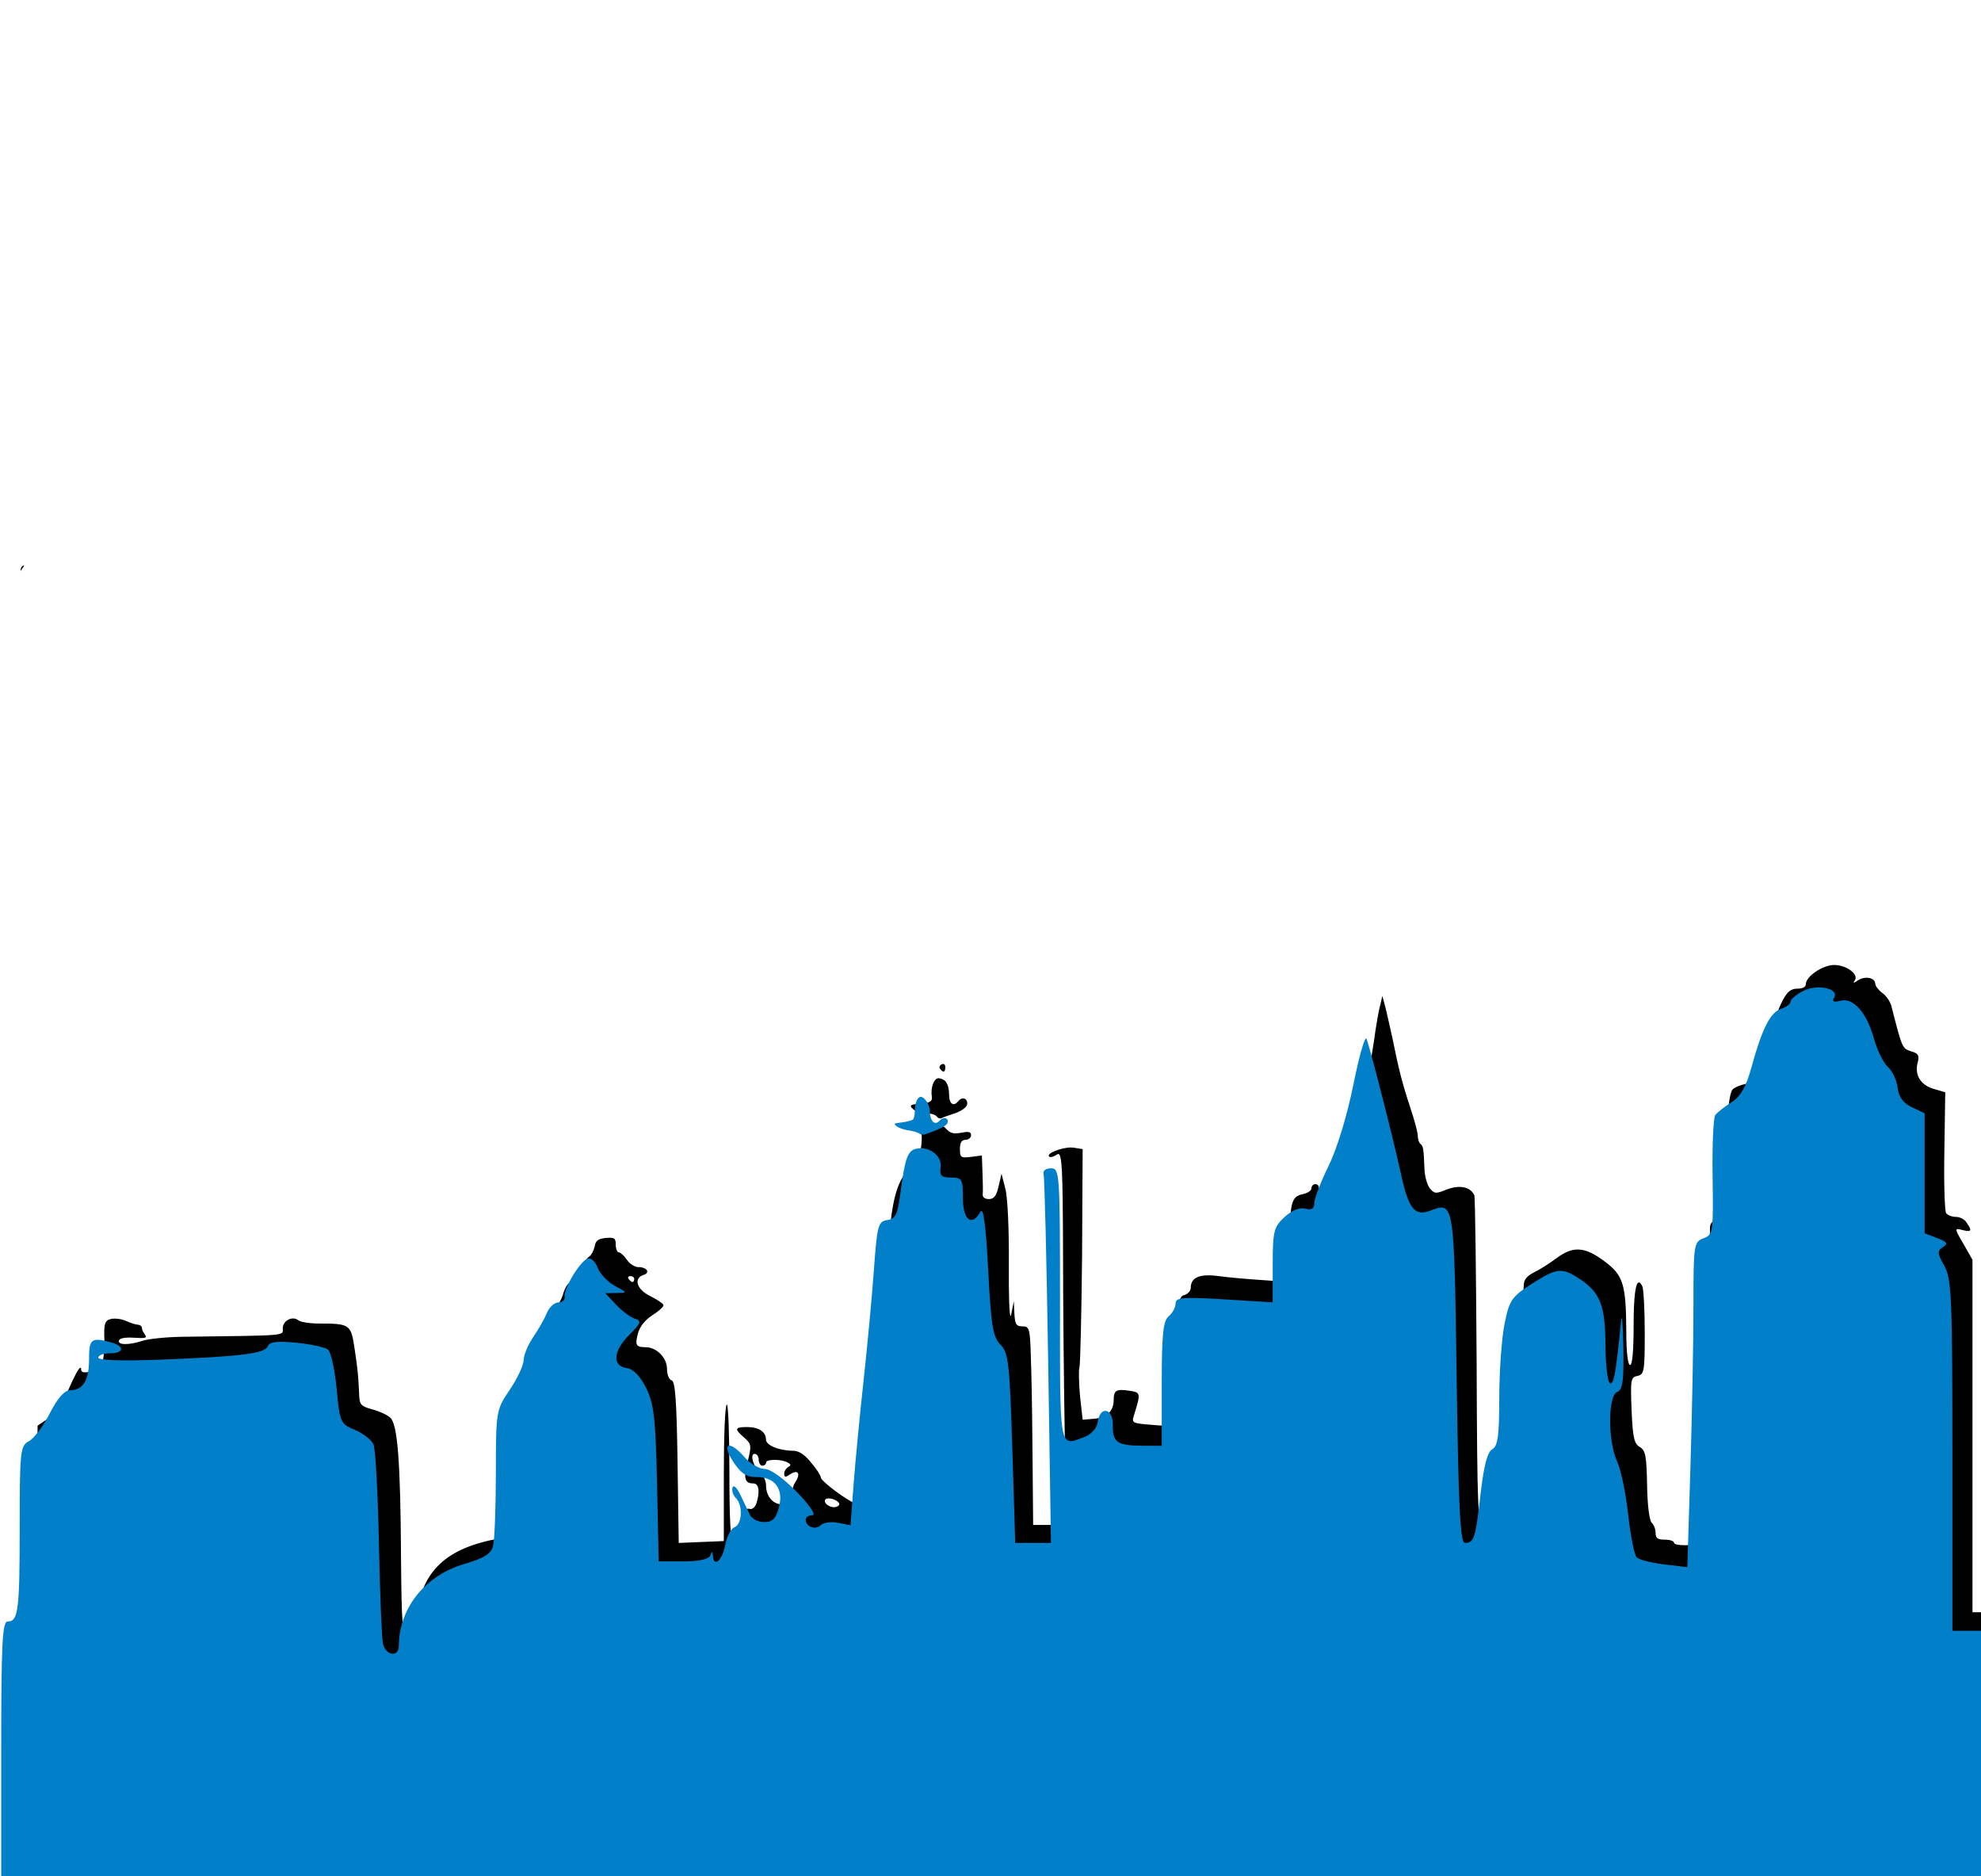<?xml version="1.0" encoding="UTF-8" standalone="no"?>
<svg
   version="1.1"
   viewBox="0 0 422.417 400"
   stroke="none"
   stroke-linecap="square"
   stroke-miterlimit="10"
   id="svg1"
   sodipodi:docname="pointing.svg"
   xml:space="preserve"
   width="422.417"
   height="400"
   inkscape:export-filename="pointing.svg"
   inkscape:export-xdpi="96"
   inkscape:export-ydpi="96"
   inkscape:version="1.3.2 (091e20e, 2023-11-25, custom)"
   xmlns:inkscape="http://www.inkscape.org/namespaces/inkscape"
   xmlns:sodipodi="http://sodipodi.sourceforge.net/DTD/sodipodi-0.dtd"
   xmlns="http://www.w3.org/2000/svg"
   xmlns:svg="http://www.w3.org/2000/svg"><defs
     id="defs1" /><sodipodi:namedview
     id="namedview1"
     pagecolor="#ffffff"
     bordercolor="#000000"
     borderopacity="0.25"
     inkscape:showpageshadow="2"
     inkscape:pageopacity="0.0"
     inkscape:pagecheckerboard="0"
     inkscape:deskcolor="#d1d1d1"
     inkscape:zoom="1.9104345"
     inkscape:cx="376.87761"
     inkscape:cy="268.26358"
     inkscape:window-width="2880"
     inkscape:window-height="1514"
     inkscape:window-x="2869"
     inkscape:window-y="-11"
     inkscape:window-maximized="1"
     inkscape:current-layer="svg1" /><g
     clip-path="url(#p.0)"
     id="g1"
     transform="matrix(1.92,0,0,1.92,3.604,203.334)"><path
       d="m 102.863,12.234 c -0.044,0 -0.093,0.012 -0.146,0.035 -0.227,0.105 -0.325,0.342 -0.195,0.5 0.156,0.208 0.289,0.309 0.386,0.309 0.127,0 0.2,-0.167 0.2,-0.493 0,-0.223 -0.096,-0.351 -0.245,-0.351 z m -0.496,1.585 c -0.525,0 -0.914,1.04 -0.756,2.056 0.066,0.526 -0.195,0.684 -1.268,0.763 -1.106,0.105 -1.269,0.184 -0.847,0.579 0.261,0.263 0.879,0.474 1.399,0.474 0.52,0 1.073,0.158 1.236,0.342 0.103,0.169 0.271,0.252 0.417,0.252 0.036,0 0.071,-0.005 0.103,-0.015 0.13,-0.079 0.845,-0.342 1.594,-0.579 0.78,-0.29 1.302,-0.711 1.302,-1.053 0,-0.373 -0.204,-0.58 -0.458,-0.58 -0.176,0 -0.377,0.101 -0.551,0.317 -0.178,0.224 -0.353,0.329 -0.504,0.329 -0.293,0 -0.504,-0.39 -0.504,-1.066 -0.034,-1.158 -0.325,-1.684 -1.106,-1.816 -0.019,-0.002 -0.038,-0.004 -0.057,-0.004 z M 68.138,35.794 c 0.227,0 0.423,0.132 0.423,0.316 0,0.184 -0.098,0.342 -0.195,0.342 -0.098,0 -0.293,-0.158 -0.423,-0.342 -0.13,-0.184 -0.066,-0.316 0.195,-0.316 z m 183.189,17.707 c -0.064,0 -0.114,0.263 -0.114,0.713 0,0.441 0.048,0.703 0.109,0.703 0.028,0 0.057,-0.048 0.086,-0.151 0.098,-0.316 0.098,-0.816 0,-1.131 -0.028,-0.092 -0.057,-0.134 -0.082,-0.134 z m 4.934,-7.816 c -10e-4,0 -0.003,0 -0.006,0.002 -0.13,0.079 -0.325,2.448 -0.455,5.237 -0.163,2.788 -0.325,5.289 -0.423,5.526 -0.098,0.237 -0.098,0.579 0.032,0.737 0.134,0.176 0.251,0.272 0.35,0.272 0.407,0 0.548,-1.605 0.627,-5.956 0.032,-3.226 -0.031,-5.818 -0.125,-5.818 z m -4.929,10.365 c -0.052,0 -0.086,0.404 -0.086,1.111 0,0.707 0.034,1.112 0.086,1.112 0.023,0 0.048,-0.071 0.077,-0.217 0.098,-0.474 0.098,-1.29 0,-1.79 -0.029,-0.146 -0.054,-0.216 -0.077,-0.216 z m -0.023,3.234 c -0.077,0 -0.127,0.186 -0.127,0.508 0,0.322 0.05,0.508 0.127,0.508 0.031,0 0.064,-0.028 0.101,-0.087 0.098,-0.237 0.098,-0.605 0,-0.842 -0.036,-0.059 -0.07,-0.087 -0.101,-0.087 z M 81.93,55.529 c 0.261,0 0.455,0.29 0.455,0.658 0,0.343 0.195,0.658 0.391,0.658 0.227,0 0.423,-0.157 0.423,-0.342 0,-0.204 0.434,-0.309 0.958,-0.309 0.49,0 1.057,0.092 1.418,0.283 0.391,0.184 0.423,0.342 0.098,0.5 -0.229,0.132 -0.456,0.447 -0.456,0.737 0,0.229 0.039,0.341 0.152,0.341 0.096,0 0.243,-0.079 0.466,-0.236 0.281,-0.186 0.506,-0.27 0.666,-0.27 0.359,0 0.389,0.422 -0.015,1.06 -0.293,0.447 -0.424,0.974 -0.261,1.158 0.163,0.21 0.066,0.605 -0.195,0.868 -0.35,0.338 -0.743,0.49 -1.122,0.49 -0.892,0 -1.708,-0.841 -1.708,-2.095 0,-0.474 -0.259,-1.053 -0.584,-1.316 -0.781,-0.632 -1.269,-2.185 -0.684,-2.185 z m 8.227,4.945 c 0.475,0 1.173,0.325 1.173,0.634 0,0.184 -0.259,0.342 -0.586,0.342 -0.65,0 -1.268,-0.605 -0.911,-0.895 0.079,-0.057 0.192,-0.081 0.324,-0.081 z m 161.175,1.045 c -0.054,0 -0.087,0.327 -0.087,0.905 0,0.578 0.034,0.917 0.086,0.917 0.023,0 0.048,-0.058 0.077,-0.18 0.098,-0.395 0.098,-1.079 0,-1.474 -0.029,-0.114 -0.054,-0.169 -0.076,-0.169 z m 5.165,-24.974 c 0.822,0 0.975,0.157 1.058,0.828 0.293,2.053 0.098,3.026 -0.845,4.105 -0.716,0.842 -0.716,0.974 -0.163,1.474 0.554,0.5 0.618,2.578 0.651,15.867 0.026,11.468 -0.128,16.078 -0.6,16.078 -0.092,0 -0.195,-0.172 -0.31,-0.5 -0.131,-0.342 -0.195,-1.763 -0.131,-3.183 0.034,-1.422 -0.13,-2.606 -0.357,-2.711 -0.227,-0.079 -0.195,-0.237 0.098,-0.342 0.716,-0.264 0.65,-1.448 -0.098,-1.448 -0.488,0 -0.552,0.579 -0.488,3.447 0.066,1.895 -0.032,3.71 -0.195,4.026 -0.006,0.015 -0.013,0.022 -0.019,0.022 -0.127,0 -0.274,-2.82 -0.274,-6.496 -0.031,-3.788 0.093,-6.819 0.22,-6.819 0.003,0 0.006,0.001 0.009,0.005 0.162,0.105 0.325,1.289 0.357,2.604 0.067,2.029 0.119,2.786 0.283,2.786 0.074,0 0.171,-0.156 0.303,-0.417 0.491,-0.869 0.519,-2.652 0.083,-2.652 -0.026,0 -0.054,0.007 -0.083,0.02 -0.067,0.045 -0.134,0.065 -0.192,0.065 -0.114,0 -0.198,-0.075 -0.198,-0.197 0,-0.184 0.195,-0.342 0.391,-0.342 0.586,0 0.52,-1.447 -0.098,-1.974 -0.245,-0.215 -0.337,-0.315 -0.274,-0.315 0.036,0 0.128,0.035 0.274,0.105 0.066,0.031 0.124,0.047 0.176,0.047 0.254,0 0.344,-0.391 0.344,-1.311 0,-1.131 -0.163,-1.5 -0.618,-1.5 -0.52,0 -0.586,0.237 -0.391,1.106 0.163,0.658 0.098,1.21 -0.162,1.342 -0.006,0.002 -0.01,0.004 -0.015,0.004 -0.252,0 -0.41,-3.403 -0.442,-10.582 -0.032,-5.921 -0.098,-11.289 -0.13,-11.921 -0.066,-1.053 0,-1.132 1.334,-1.21 0.191,-0.008 0.357,-0.013 0.503,-0.013 z M 201.834,1.244 c -1.269,0 -3.155,1.263 -3.155,2.13 0,0.316 -0.359,0.5 -0.943,0.5 -0.684,0 -1.106,0.316 -1.594,1.237 -0.618,1.211 -0.813,1.843 -1.529,4.684 -0.845,3.421 -1.399,4.394 -2.635,4.658 -0.618,0.131 -1.302,0.421 -1.463,0.658 -0.554,0.737 -0.847,6.315 -0.488,10.104 l 0.325,3.736 -1.106,0.316 c -0.748,0.211 -1.17,0.579 -1.204,1.027 -0.032,0.394 -0.162,8.499 -0.291,17.999 l -0.261,17.262 -1.724,0.105 c -0.173,0.009 -0.337,0.014 -0.491,0.014 -0.742,0 -1.233,-0.103 -1.233,-0.277 0,-0.184 -0.455,-0.342 -1.009,-0.342 -0.813,0 -1.041,-0.158 -1.041,-0.763 0,-0.395 -0.195,-0.895 -0.423,-1.106 -0.261,-0.21 -0.488,-1.947 -0.52,-4.157 -0.066,-3.289 -0.163,-3.868 -0.813,-4.263 -0.618,-0.368 -0.781,-1 -0.911,-4.078 -0.13,-3.421 -0.098,-3.658 0.65,-3.815 0.749,-0.158 0.813,-0.474 0.813,-4.789 0,-2.527 -0.13,-4.842 -0.259,-5.132 -0.146,-0.308 -0.275,-0.46 -0.391,-0.46 -0.376,0 -0.586,1.626 -0.586,4.749 0,2.711 -0.13,4.421 -0.391,4.421 -0.259,0 -0.423,-1.474 -0.423,-3.71 -0.032,-5.263 -0.325,-6.263 -2.44,-7.816 -1.16,-0.869 -2.073,-1.297 -2.951,-1.297 -0.771,0 -1.516,0.33 -2.383,0.981 -0.748,0.553 -1.854,1.264 -2.472,1.553 -0.781,0.395 -1.138,0.816 -1.138,1.421 0,0.474 -0.163,1.316 -0.424,1.843 -0.227,0.552 -0.455,3.999 -0.487,7.709 -0.092,5.746 -0.154,6.615 -0.67,6.615 -0.035,0 -0.071,-0.004 -0.111,-0.011 -0.064,-0.007 -0.124,-0.012 -0.181,-0.012 -0.717,0 -0.851,0.722 -1.153,4.722 -0.391,4.842 -0.618,5.763 -1.431,5.763 -0.65,0 -0.716,-1.237 -0.781,-18.131 -0.064,-9.972 -0.162,-18.288 -0.259,-18.499 -0.296,-0.598 -0.892,-0.907 -1.657,-0.907 -0.414,0 -0.877,0.091 -1.369,0.276 -0.595,0.241 -0.934,0.365 -1.183,0.365 -0.268,0 -0.433,-0.145 -0.703,-0.444 -0.293,-0.343 -0.586,-1.29 -0.619,-2.132 -0.096,-2.369 -0.13,-2.578 -0.455,-2.843 -0.163,-0.131 -0.293,-0.552 -0.293,-0.921 0,-0.368 -0.391,-1.79 -0.845,-3.157 -0.813,-2.448 -1.236,-4 -1.985,-7.737 -0.227,-1.079 -0.584,-2.553 -0.748,-3.289 l -0.357,-1.316 -0.229,1 c -0.162,0.527 -0.487,2.395 -0.716,4.105 -0.259,1.711 -0.65,3.789 -0.845,4.605 -0.227,0.816 -0.684,2.527 -1.009,3.789 -0.618,2.29 -1.92,4.921 -2.635,5.263 -0.227,0.105 -0.391,0.789 -0.391,1.5 0,0.921 -0.162,1.29 -0.618,1.29 -0.325,0 -0.618,-0.158 -0.618,-0.316 0,-0.185 -0.162,-0.342 -0.391,-0.342 -0.227,0 -0.423,0.21 -0.423,0.473 0,0.237 -0.423,0.527 -0.943,0.632 -1.302,0.263 -1.463,0.947 -1.463,5.736 l -0.034,4.026 -2.927,-0.21 c -1.627,-0.106 -3.839,-0.29 -4.912,-0.448 -0.428,-0.058 -0.81,-0.087 -1.149,-0.087 -1.334,0 -1.975,0.459 -1.975,1.403 0,0.316 -0.325,0.685 -0.716,0.79 -0.65,0.158 -0.716,0.737 -0.586,7.131 0.066,3.842 -0.032,7.079 -0.195,7.237 -0.117,0.078 -0.59,0.129 -1.232,0.129 -0.433,0 -0.943,-0.022 -1.468,-0.075 -2.31,-0.185 -2.376,-0.211 -2.115,-1.053 0.781,-2.499 0.748,-2.553 -0.455,-2.736 -0.382,-0.061 -0.685,-0.096 -0.924,-0.096 -0.703,0 -0.866,0.297 -0.866,1.121 0,1.237 -0.781,1.974 -2.212,2.079 l -1.236,0.106 -0.293,-2.632 c -0.13,-1.448 -0.162,-2.894 -0.064,-3.184 0.098,-0.316 0.227,-5.894 0.293,-12.394 l 0.064,-11.842 -1.009,-0.158 c -0.089,-0.013 -0.188,-0.02 -0.293,-0.02 -1.077,0 -2.822,0.685 -2.406,1.021 0.034,0.027 0.086,0.04 0.15,0.04 0.181,0 0.456,-0.103 0.695,-0.277 0.055,-0.037 0.105,-0.059 0.152,-0.059 0.42,0 0.503,1.796 0.532,10.637 0,6.026 0.098,15.367 0.195,20.762 l 0.162,9.788 h -3.676 l -0.064,-7.342 c -0.066,-7.368 -0.098,-8.42 -0.229,-12.499 -0.098,-1.974 -0.194,-2.211 -0.909,-2.211 -0.684,0 -0.813,-0.237 -0.879,-1.395 l -0.066,-1.395 -0.293,1.474 c -0.022,0.116 -0.044,0.172 -0.064,0.172 -0.131,0 -0.223,-2.191 -0.195,-5.593 0.032,-3.947 -0.13,-7.605 -0.391,-8.551 l -0.423,-1.658 -0.325,1.394 c -0.229,1.053 -0.52,1.422 -1.074,1.422 -0.488,0 -0.748,-0.237 -0.684,-0.579 0.034,-0.316 0,-1.422 -0.032,-2.422 l -0.066,-1.842 -1.202,0.158 c -0.277,0.032 -0.493,0.053 -0.66,0.053 -0.52,0 -0.576,-0.205 -0.576,-0.922 0,-0.71 0.194,-1.026 0.618,-1.026 0.325,0 0.618,-0.237 0.618,-0.5 0,-0.261 -0.114,-0.373 -0.426,-0.373 -0.16,0 -0.373,0.029 -0.649,0.083 -0.236,0.046 -0.44,0.07 -0.621,0.07 -0.436,0 -0.729,-0.139 -1.006,-0.437 -0.245,-0.275 -0.424,-0.399 -0.619,-0.399 -0.143,0 -0.294,0.066 -0.487,0.187 -0.216,0.14 -0.549,0.223 -0.861,0.223 -0.157,0 -0.309,-0.021 -0.439,-0.065 -0.189,-0.059 -0.328,-0.092 -0.421,-0.092 -0.194,0 -0.189,0.14 -0.035,0.461 0.163,0.316 0.098,1.5 -0.162,2.604 -0.261,1.106 -0.488,2.448 -0.554,3.001 -0.066,0.526 -0.13,1.158 -0.162,1.395 -0.034,0.236 -0.359,0.421 -0.684,0.421 -0.749,0 -0.749,-0.448 0.032,-2.159 0.434,-1.005 0.605,-1.449 0.506,-1.449 -0.066,0 -0.243,0.187 -0.538,0.528 -1.431,1.685 -1.952,4.421 -2.245,12.447 -0.195,4.816 -0.554,9.052 -0.977,10.842 -0.357,1.631 -0.748,5.315 -0.877,8.209 -0.098,2.869 -0.293,5.342 -0.391,5.5 -0.071,0.072 -0.232,0.112 -0.426,0.112 -0.16,0 -0.343,-0.027 -0.517,-0.086 -1.009,-0.316 -4.132,-2.606 -4.132,-3.052 0,-0.184 -0.455,-0.921 -1.073,-1.632 -0.716,-0.895 -1.367,-1.316 -1.985,-1.316 -1.561,0 -3.026,-0.605 -3.026,-1.237 0,-0.868 -0.813,-1.395 -2.113,-1.395 -1.367,0 -1.431,0.211 -0.293,1.185 0.78,0.684 0.813,0.868 0.391,2.578 -0.52,1.921 -0.359,2.499 0.618,2.499 0.618,0 0.748,0.922 0.325,2.237 -0.137,0.377 -0.389,0.604 -0.64,0.604 -0.047,0 -0.095,-0.007 -0.141,-0.025 -0.039,-0.011 -0.079,-0.015 -0.115,-0.015 -0.322,0 -0.523,0.42 -0.698,1.41 -0.325,2.001 -0.488,2.369 -0.975,2.369 -0.293,0 -0.423,-2.657 -0.423,-7.788 0,-4.209 -0.125,-7.556 -0.284,-7.556 -0.003,0 -0.006,0.001 -0.009,0.004 -0.195,0.132 -0.326,3.605 -0.326,7.711 v 7.447 l -2.504,0.105 -2.505,0.105 -0.13,-8.946 c -0.098,-6.816 -0.259,-8.999 -0.65,-9.104 -0.293,-0.079 -0.52,-0.632 -0.52,-1.264 0,-1.237 -1.14,-2.42 -2.376,-2.42 -1.073,0 -1.204,-0.237 -0.845,-1.553 0.195,-0.737 0.813,-1.5 1.594,-2 0.682,-0.421 1.236,-0.921 1.236,-1.105 0,-0.158 -0.651,-0.606 -1.431,-1.001 -1.529,-0.71 -1.952,-2 -0.781,-2.367 0.781,-0.263 0.359,-0.869 -0.586,-0.869 -0.391,0 -0.975,-0.368 -1.268,-0.816 -0.293,-0.447 -0.716,-0.816 -0.879,-0.816 -0.195,0 -0.357,-0.394 -0.357,-0.842 0,-0.606 -0.089,-0.785 -0.665,-0.785 -0.124,0 -0.27,0.008 -0.442,0.022 -0.845,0.079 -1.138,0.316 -1.236,0.947 -0.098,0.448 -0.359,0.948 -0.618,1.132 -0.261,0.184 -0.716,0.763 -1.009,1.29 -0.423,0.789 -0.423,1.026 0,1.263 0.238,0.144 0.318,0.21 0.227,0.21 -0.058,0 -0.187,-0.027 -0.391,-0.078 -0.12,-0.032 -0.233,-0.047 -0.343,-0.047 -0.637,0 -1.108,0.529 -1.414,1.652 -0.163,0.553 -0.65,1.29 -1.041,1.632 -1.009,0.921 -1.594,2.29 -1.594,3.762 0,0.79 -0.259,1.448 -0.684,1.711 -0.357,0.263 -1.041,1.132 -1.529,1.948 -0.78,1.342 -0.845,2.184 -0.975,9.604 l -0.13,8.158 -1.074,0.184 c -5.823,1.027 -8.555,3.526 -9.205,8.473 -0.24,1.675 -0.398,2.141 -0.854,2.141 -0.039,0 -0.079,-0.004 -0.122,-0.009 -0.618,-0.105 -0.682,-0.948 -0.748,-8.341 C 42.602,56.293 42.277,52.241 41.463,51.504 41.106,51.188 40.195,50.767 39.446,50.583 38.21,50.24 38.049,50.056 38.015,49.003 37.917,46.794 37.853,46.162 37.495,43.793 c -0.391,-2.632 -0.52,-2.736 -3.935,-2.736 -1.009,0 -2.017,-0.158 -2.278,-0.342 -0.181,-0.153 -0.396,-0.222 -0.614,-0.222 -0.566,0 -1.143,0.462 -1.143,1.089 0,0.869 0.781,0.79 -11.191,0.948 -1.788,0.026 -3.773,0.237 -4.391,0.447 -0.735,0.241 -1.417,0.36 -1.902,0.36 -0.525,0 -0.818,-0.139 -0.7,-0.411 0.079,-0.191 0.491,-0.312 1.157,-0.312 0.163,0 0.341,0.007 0.533,0.022 0.313,0.021 0.561,0.032 0.755,0.032 0.549,0 0.641,-0.094 0.449,-0.348 -0.195,-0.263 -0.357,-0.605 -0.357,-0.789 0,-0.184 -0.195,-0.316 -0.424,-0.342 -0.227,0 -0.812,-0.185 -1.334,-0.421 -0.367,-0.169 -0.851,-0.257 -1.252,-0.257 -0.165,0 -0.316,0.015 -0.439,0.046 -0.651,0.158 -0.781,0.5 -0.716,2.237 0.032,1.106 -0.098,2.343 -0.261,2.736 -0.206,0.501 -1.269,0.949 -1.879,0.949 -0.255,0 -0.43,-0.078 -0.43,-0.264 0,-0.166 -0.029,-0.248 -0.085,-0.248 -0.182,0 -0.656,0.882 -1.38,2.536 -0.618,1.474 -1.366,2.527 -2.179,3.08 L 2.298,52.399 2.2,61.74 C 2.103,71.37 2.005,71.976 0.412,71.976 c -0.488,0 -0.586,2.158 -0.586,14.63 V 101.237 H 415.813 l -0.098,-23.918 -0.098,-23.947 -0.943,-1.395 c -0.488,-0.789 -1.106,-2.341 -1.399,-3.499 l -0.488,-2.079 -2.992,-0.237 c -0.705,-0.053 -1.299,-0.085 -1.799,-0.085 -2.246,0 -2.625,0.658 -2.918,3.111 -0.227,1.658 -0.618,2.632 -1.692,4.078 l -1.431,1.869 v 4.999 5 l -1.399,-0.211 c -0.78,-0.131 -2.049,-0.447 -2.829,-0.71 L 396.296,63.74 V 61.345 c 0,-1.474 -0.229,-2.632 -0.554,-3.027 -0.293,-0.368 -0.682,-1.079 -0.813,-1.579 -0.162,-0.474 -0.455,-0.895 -0.682,-0.895 -0.229,0 -0.391,-0.368 -0.391,-0.789 0,-0.776 -1.468,-1.987 -2.239,-1.987 -0.12,0 -0.222,0.028 -0.299,0.092 -0.195,0.158 -0.456,3.762 -0.586,7.972 -0.13,4.237 -0.391,8 -0.552,8.369 -0.219,0.485 -0.528,0.619 -2.073,0.619 -0.3,0 -0.649,-0.006 -1.051,-0.014 -3.188,-0.026 -3.773,-0.21 -3.773,-1.105 0,-0.692 -1.36,-0.957 -5.576,-0.957 -0.917,0 -1.971,0.013 -3.174,0.037 l -5.269,0.105 -0.229,1.974 -0.195,1.974 h -7.318 l -0.098,-12.605 c -0.066,-10.868 0,-12.605 0.52,-12.763 0.325,-0.105 0.586,-0.5 0.586,-0.868 0,-0.338 -0.112,-0.496 -0.335,-0.496 -0.071,0 -0.156,0.017 -0.251,0.048 -0.039,0.012 -0.074,0.018 -0.108,0.018 -0.455,0 -0.51,-1.104 -0.51,-6.49 0,-3.657 -0.131,-7 -0.261,-7.421 -0.195,-0.579 -0.064,-0.79 0.618,-0.921 1.041,-0.237 1.106,-0.711 0.195,-1.264 -0.586,-0.342 -0.716,-1.105 -0.78,-4.394 -0.034,-2.632 -0.229,-4.157 -0.586,-4.473 -0.359,-0.342 -0.359,-0.5 -0.066,-0.5 0.261,0 0.456,-0.316 0.456,-0.658 0,-0.369 -0.195,-0.658 -0.424,-0.658 -0.227,0 -0.325,-0.29 -0.194,-0.632 0.141,-0.362 0.111,-0.503 -0.213,-0.503 -0.124,0 -0.289,0.02 -0.503,0.057 -0.096,0.014 -0.194,0.022 -0.291,0.022 -0.599,0 -1.251,-0.281 -2.116,-0.891 -0.781,-0.579 -1.724,-1.026 -2.081,-1.026 -0.977,0 -1.106,-0.5 -0.456,-1.763 0.52,-1.027 0.52,-1.343 0.032,-2.29 -0.812,-1.606 -2.736,-2.491 -5.257,-2.491 -0.206,0 -0.417,0.006 -0.63,0.018 -4.425,0.263 -6.506,2.395 -6.604,6.868 -0.042,1.252 -0.085,1.807 -0.169,1.807 -0.047,0 -0.108,-0.172 -0.189,-0.492 -0.14,-0.554 -0.223,-0.817 -0.275,-0.817 -0.045,0 -0.067,0.191 -0.082,0.554 -0.032,0.474 -0.261,1.263 -0.554,1.763 -0.423,0.737 -0.389,0.921 0.293,1.316 0.423,0.263 0.651,0.474 0.488,0.5 -0.163,0.027 -0.455,0.053 -0.65,0.079 -0.781,0.105 -0.879,0.553 -0.847,3.868 0,1.869 -0.13,5.605 -0.259,8.29 l -0.261,4.868 -0.943,-0.185 c -0.261,-0.05 -0.653,-0.075 -1.089,-0.075 -0.488,0 -1.033,0.033 -1.513,0.103 l -1.627,0.21 v 4.552 4.579 h -4.816 c -3.188,0 -4.944,0.131 -5.269,0.395 -0.391,0.289 -0.423,4.42 -0.229,17.762 l 0.261,17.367 -0.943,0.816 c -1.077,0.94 -3.855,1.739 -5.801,1.739 -0.289,0 -0.56,-0.018 -0.803,-0.054 -1.724,-0.264 -5.075,-2.553 -5.237,-3.579 -0.093,-0.472 -0.359,-0.686 -0.854,-0.686 -0.029,0 -0.06,0.001 -0.09,0.002 -0.073,0.007 -0.138,0.013 -0.2,0.013 -0.586,0 -0.606,-0.477 -0.548,-3.96 0.032,-2.211 0.195,-5.21 0.359,-6.658 0.194,-1.868 0.13,-2.736 -0.163,-2.92 -0.586,-0.263 -0.618,-1.711 -0.066,-2 0.586,-0.29 0.488,-1.395 -0.098,-1.553 -0.389,-0.105 -0.325,-0.474 0.261,-1.369 0.618,-0.921 0.716,-1.368 0.391,-1.789 -0.261,-0.29 -0.325,-0.842 -0.131,-1.211 0.163,-0.342 0.195,-1.132 0.098,-1.711 -0.143,-0.718 -0.337,-0.988 -0.825,-0.988 -0.067,0 -0.138,0.006 -0.216,0.015 -0.042,0.002 -0.083,0.005 -0.121,0.005 -0.595,0 -0.86,-0.402 -1.44,-2.031 -0.391,-1.158 -0.813,-2.184 -0.911,-2.263 -0.098,-0.079 -2.699,-0.237 -5.791,-0.343 l -5.595,-0.184 0.261,1.29 c 0.162,0.71 0.813,2.158 1.497,3.21 l 1.236,1.947 v 7.369 7.342 h -5.043 c -5.53,0 -5.659,0.052 -6.116,2.051 -0.259,1.237 -0.293,1.237 -2.277,1.237 -2.245,0 -3.805,-0.868 -4.262,-2.395 -0.162,-0.5 -0.455,-0.894 -0.65,-0.894 -0.195,0 -0.359,-8.527 -0.359,-20.051 0,-14.657 -0.13,-20.262 -0.488,-20.894 -0.259,-0.473 -1.334,-1.237 -2.406,-1.71 -1.236,-0.527 -1.985,-1.106 -2.083,-1.553 -0.064,-0.421 -0.455,-0.737 -1.007,-0.79 -0.749,-0.079 -0.944,-0.316 -0.944,-1.105 0,-1.711 -0.618,-2.237 -2.667,-2.237 -2.602,0 -3.415,0.421 -3.415,1.816 0,1.026 -0.195,1.237 -1.399,1.632 -2.342,0.789 -4.977,2.42 -5.823,3.552 -0.423,0.579 -0.911,1.789 -1.041,2.683 -0.163,0.869 -0.391,1.685 -0.52,1.79 -0.026,0.02 -0.07,0.029 -0.13,0.029 -0.251,0 -0.777,-0.17 -1.302,-0.424 -0.649,-0.299 -1.532,-0.528 -2.038,-0.528 -0.026,0 -0.052,0 -0.077,0.002 -0.684,0.026 -0.749,0.079 -0.163,0.184 0.845,0.184 0.943,0.763 0.098,0.763 -0.357,0 -0.716,-0.026 -0.845,-0.079 -0.013,-0.005 -0.029,-0.008 -0.045,-0.008 -0.138,0 -0.369,0.197 -0.573,0.456 -0.359,0.552 -0.488,29.971 -0.13,32.945 0.096,0.842 0.032,1.553 -0.195,1.553 -0.359,0 -1.431,-3.473 -1.269,-4.105 0.163,-0.658 0,-1.474 -0.325,-1.474 -0.163,0 -0.293,0.395 -0.325,0.895 0,0.5 -0.034,1.632 -0.098,2.553 -0.039,0.954 -0.067,1.342 -0.219,1.342 -0.101,0 -0.252,-0.166 -0.497,-0.447 -0.377,-0.447 -0.638,-0.678 -0.885,-0.678 -0.305,0 -0.584,0.356 -1.035,1.099 -0.449,0.763 -0.837,1.137 -1.099,1.137 -0.306,0 -0.44,-0.512 -0.3,-1.506 0.261,-1.947 -0.682,-7.157 -1.495,-8.104 -0.359,-0.395 -0.652,-0.974 -0.652,-1.29 0,-0.579 -3.383,-1.631 -6.604,-2.079 -0.845,-0.105 -1.529,-0.368 -1.561,-0.605 0,-0.211 -0.032,-3.631 -0.064,-7.632 -0.029,-3.477 -0.083,-5.887 -0.16,-5.887 -0.012,0 -0.023,0.05 -0.035,0.151 -0.066,0.816 -0.391,1.632 -0.716,1.842 -0.488,0.29 -0.618,1.5 -0.618,6.158 -0.026,4.114 -0.226,6.115 -0.647,6.115 -0.124,0 -0.265,-0.171 -0.427,-0.511 -0.127,-0.257 -0.2,-0.382 -0.297,-0.382 -0.103,0 -0.233,0.138 -0.484,0.408 -0.293,0.316 -1.138,0.684 -1.886,0.79 -1.334,0.237 -1.334,0.237 -1.465,2.316 -0.096,1.737 -0.227,2.105 -0.909,2.237 -0.586,0.131 -0.781,0.447 -0.781,1.263 0,1.869 -0.618,2.685 -2.212,2.922 -0.943,0.131 -1.463,0.394 -1.463,0.763 0,0.289 -0.293,0.816 -0.684,1.158 -0.391,0.342 -0.781,1.316 -0.911,2.158 l -0.227,1.527 h -5.27 v -19.551 -19.579 l -0.911,-1.605 c -0.832,-1.424 -1.055,-1.806 -0.721,-1.806 0.122,0 0.321,0.051 0.592,0.121 0.243,0.061 0.429,0.094 0.558,0.094 0.373,0 0.29,-0.272 -0.168,-0.936 -0.227,-0.368 -0.748,-0.631 -1.172,-0.631 -0.423,0 -0.943,-0.185 -1.105,-0.422 -0.163,-0.236 -0.261,-3.341 -0.195,-6.92 l 0.098,-6.5 -1.269,-0.369 c -1.463,-0.421 -2.179,-1.579 -1.788,-2.946 0.195,-0.79 0.064,-1 -0.749,-1.237 -0.975,-0.316 -0.975,-0.316 -2.179,-5.026 -0.13,-0.5 -0.586,-1.158 -1.009,-1.448 -0.423,-0.316 -0.781,-0.789 -0.781,-1.026 0,-0.416 -0.44,-0.664 -0.962,-0.664 -0.305,0 -0.637,0.085 -0.924,0.269 -0.281,0.187 -0.437,0.279 -0.491,0.279 -0.052,0 -0.012,-0.085 0.101,-0.253 0.488,-0.658 -0.911,-1.71 -2.277,-1.71 z"
       fill-rule="evenodd"
       id="path1"
       sodipodi:nodetypes="sccsssccccscsccsscsccccssssssssccsscccscscccsssccssssccsssssssccsscscccsssssssscsssssccscccccsccccsccscsccscscssscscsssccscccccssscccccccccccsssscccccscsssccsccsccscscsccscscccscccccccccssssscccccsscccscccsscccccccssscsccccccscccsscccsccccssssscscscscsccccscscccccscscsssccscscscssscscccccssccsccscssscccccscsccsccccccsccccccscssccscscscsccscccsssccccssccccccccsccccccccsccssscccscsscccccccsscsscccccssscscscsccsccscscccccccccsccccsccccsccscsccccsccccscscscccccccscscssccccsssccccscsccscsccscsccscscsccscccscccscsccccscssccccccscscsccccccccsscscss" /></g><path
     style="fill:#0180c9;fill-opacity:1;stroke-width:0.986"
     d="m 0.257,373.302 c 0,-22.939 0.232,-27.606 1.373,-27.606 2.27,0 2.57,-2.369 2.57,-20.257 0,-16.133 0.116,-17.2 1.973,-18.194 1.085,-0.581 3.089,-3.258 4.453,-5.95 1.577,-3.111 3.121,-4.894 4.238,-4.894 2.831,0 4.124,-2.072 4.124,-6.606 0,-4.395 0.459,-4.75 4.683,-3.618 2.984,0.8 2.822,2.336 -0.246,2.336 -1.356,0 -2.465,0.416 -2.465,0.925 0,0.553 5.06,0.735 12.571,0.453 17.599,-0.662 22.959,-1.312 23.552,-2.857 0.377,-0.983 1.938,-1.181 6.101,-0.774 3.077,0.301 6.113,0.956 6.747,1.455 0.634,0.499 1.467,4.256 1.851,8.349 0.676,7.216 0.795,7.483 3.903,8.781 1.763,0.737 3.547,2.132 3.965,3.102 0.418,0.969 0.934,10.414 1.146,20.988 0.213,10.574 0.599,20.224 0.858,21.444 0.553,2.604 3.388,3.015 3.396,0.493 0.026,-8.06 5.609,-15.019 14.008,-17.46 4.103,-1.193 5.644,-2.15 6.08,-3.776 0.321,-1.198 0.59,-8.212 0.598,-15.587 0.013,-13.243 0.05,-13.462 2.953,-17.747 1.617,-2.386 2.951,-5.226 2.964,-6.31 0.013,-1.085 0.935,-3.303 2.048,-4.93 1.113,-1.627 2.43,-3.956 2.927,-5.176 0.497,-1.22 1.599,-2.218 2.449,-2.218 0.851,0 1.448,-0.555 1.327,-1.232 -0.286,-1.609 3.221,-7.47 4.848,-8.1 0.709,-0.275 1.663,0.56 2.173,1.901 0.5,1.315 2.149,3.063 3.666,3.885 2.74,1.486 2.742,1.495 0.367,1.534 l -2.39,0.04 2.3,2.448 c 1.265,1.346 3.068,2.692 4.008,2.99 1.483,0.471 1.333,0.917 -1.142,3.392 -3.477,3.477 -3.761,6.679 -0.631,7.123 1.444,0.205 2.903,1.691 4.181,4.259 1.669,3.354 2.016,6.411 2.318,20.458 l 0.355,16.514 h 5.241 c 3.27,0 5.428,-0.463 5.738,-1.232 0.398,-0.986 0.513,-0.986 0.575,0 0.164,2.591 1.989,1.079 2.595,-2.15 0.349,-1.86 1.256,-3.621 2.017,-3.913 1.649,-0.633 1.834,-4.675 0.285,-6.224 -0.603,-0.603 -0.922,-1.621 -0.709,-2.261 0.213,-0.64 0.98,0.097 1.704,1.639 0.724,1.542 1.646,3.469 2.049,4.282 0.403,0.813 1.765,1.479 3.027,1.479 1.766,0 2.488,-0.746 3.134,-3.238 1.017,-3.926 -0.956,-6.451 -4.981,-6.374 -1.942,0.037 -3.205,-0.831 -4.807,-3.303 -2.598,-4.009 -0.794,-4.655 2.482,-0.888 1.179,1.356 3.089,2.465 4.244,2.465 1.227,0 4.088,2.05 6.878,4.93 2.738,2.826 4.158,4.93 3.328,4.93 -0.797,0 -1.449,0.417 -1.449,0.928 0,1.538 2.072,2.324 3.187,1.209 0.574,-0.574 2.241,-0.804 3.705,-0.511 l 2.661,0.532 0.655,-8.72 c 0.36,-4.796 1.314,-14.709 2.119,-22.03 0.805,-7.32 1.799,-17.968 2.209,-23.662 0.686,-9.532 0.911,-10.376 2.843,-10.652 1.727,-0.246 2.216,-1.205 2.766,-5.423 1.009,-7.734 1.558,-9.336 3.353,-9.775 2.752,-0.673 5.619,1.456 5.271,3.912 -0.257,1.807 0.155,2.218 2.218,2.218 2.345,0 2.533,0.329 2.533,4.437 0,4.664 1.924,6.109 3.762,2.825 0.6,-1.072 1.144,3.086 1.625,12.421 0.615,11.932 1.007,14.316 2.619,15.929 1.702,1.702 1.961,3.97 2.525,22.086 l 0.628,20.19 h 3.808 3.808 l -0.596,-38.698 c -0.328,-21.284 -0.767,-39.252 -0.976,-39.93 -0.215,-0.697 0.463,-1.232 1.561,-1.232 1.887,0 1.941,0.812 1.941,29.085 0,31.488 -0.233,30.249 5.283,28.152 1.442,-0.548 2.586,-1.869 2.775,-3.204 0.495,-3.488 3.296,-2.888 3.201,0.686 -0.097,3.671 0.936,4.402 6.241,4.422 l 4.19,0.015 v -13.189 c 0,-10.521 0.299,-13.438 1.479,-14.417 0.813,-0.675 1.479,-1.906 1.479,-2.735 0,-1.298 1.443,-1.42 10.352,-0.875 l 10.352,0.633 V 269.724 c 0,-7.216 0.224,-8.132 2.499,-10.241 1.549,-1.436 3.236,-2.124 4.437,-1.81 1.379,0.361 1.937,0.011 1.937,-1.213 0,-0.946 1.368,-4.498 3.04,-7.895 1.801,-3.657 3.96,-10.741 5.297,-17.375 1.241,-6.16 2.503,-10.534 2.804,-9.721 0.858,2.322 5.746,21.505 7.286,28.592 1.678,7.728 2.946,9.32 6.38,8.015 5.016,-1.907 5.013,-1.923 5.544,35.757 0.392,27.874 0.758,35.103 1.775,35.103 1.938,0 2.248,-0.974 3.32,-10.411 0.68,-5.984 1.46,-8.975 2.491,-9.552 1.192,-0.667 1.501,-2.925 1.501,-10.979 0,-5.576 0.503,-12.645 1.118,-15.708 1.024,-5.099 1.51,-5.821 5.755,-8.545 5.439,-3.49 6.462,-3.595 10.313,-1.057 4.33,2.855 5.415,5.649 5.454,14.044 0.019,4.171 0.446,7.837 0.948,8.147 0.82,0.507 1.309,-2.219 2.38,-13.265 0.184,-1.898 0.406,0.606 0.492,5.564 0.126,7.206 -0.139,9.128 -1.321,9.582 -1.983,0.761 -1.996,10.567 -0.02,14.776 0.802,1.709 1.867,6.811 2.366,11.339 0.499,4.528 1.319,8.644 1.821,9.146 0.502,0.502 3.136,1.177 5.853,1.498 l 4.94,0.585 0.653,-20.982 c 0.359,-11.54 0.653,-27.136 0.653,-34.657 0,-13.125 0.086,-13.708 2.136,-14.466 2.048,-0.758 2.128,-1.294 1.949,-13.032 -0.103,-6.733 0.156,-12.696 0.576,-13.25 0.419,-0.555 1.971,-1.777 3.448,-2.717 1.95,-1.24 3.11,-3.26 4.235,-7.372 2.269,-8.295 4.05,-11.822 6.334,-12.547 1.115,-0.354 2.028,-1.046 2.028,-1.538 0,-0.492 1.22,-1.518 2.711,-2.28 3.064,-1.566 7.788,-0.499 6.564,1.482 -0.486,0.786 -0.061,0.98 1.347,0.611 2.769,-0.724 5.628,2.509 7.176,8.115 0.674,2.44 2.011,5.144 2.971,6.009 0.96,0.865 1.893,2.858 2.073,4.429 0.225,1.967 1.172,3.261 3.038,4.151 l 2.711,1.293 v 12.788 12.788 l 2.678,1.018 c 2.148,0.816 2.392,1.198 1.232,1.929 -1.254,0.79 -1.216,1.316 0.28,3.967 1.559,2.762 1.725,6.658 1.725,40.442 v 37.385 h 5.404 c 5.076,0 5.444,-0.165 6.072,-2.711 1.036,-4.209 3.175,-6.907 6.352,-8.014 2.1,-0.732 3.074,-1.842 3.505,-3.995 0.328,-1.64 1.208,-3.49 1.956,-4.11 0.748,-0.621 1.36,-2.428 1.36,-4.016 0,-2.365 0.621,-3.147 3.433,-4.322 1.888,-0.789 3.996,-1.321 4.683,-1.182 0.926,0.187 1.388,-2.614 1.78,-10.795 0.292,-6.076 0.846,-11.363 1.232,-11.749 0.386,-0.386 0.702,4.262 0.702,10.329 0,12.463 -0.616,11.552 9.366,13.853 2.711,0.625 5.7,2.053 6.642,3.173 2.149,2.556 3.831,8.687 4.051,14.77 0.211,5.839 1.248,6.962 3.578,3.874 1.546,-2.05 2.042,-2.21 3.383,-1.097 1.391,1.154 1.581,0.865 1.648,-2.513 l 0.076,-3.818 1.166,3.865 c 2.587,8.573 3.169,4.662 2.781,-18.683 -0.438,-26.403 0.42,-43.844 2.158,-43.845 0.832,-7.2e-4 1.061,5.439 0.852,20.238 -0.157,11.132 0.139,21.776 0.658,23.655 0.57,2.063 0.585,3.638 0.039,3.975 -0.497,0.307 -0.904,5.377 -0.904,11.265 0,12.346 1.156,17.344 2.058,8.896 l 0.579,-5.423 0.161,6.162 c 0.189,7.234 1.595,8.13 2.491,1.588 0.951,-6.938 0.704,-50.596 -0.311,-54.971 -0.687,-2.961 -0.54,-4.377 0.642,-6.181 1.008,-1.539 1.343,-3.515 0.976,-5.772 -0.306,-1.887 -0.158,-3.432 0.329,-3.432 0.487,0 1.342,-1.693 1.899,-3.761 1.214,-4.508 3.74,-6.986 10.648,-10.442 3.485,-1.744 5.176,-3.195 5.176,-4.44 0,-2.079 1.841,-3.047 5.799,-3.047 2.918,0 5.046,1.576 5.046,3.736 0,1.621 3.005,4.311 8.165,7.311 2.051,1.192 3.923,3.076 4.16,4.187 0.237,1.111 0.568,18.657 0.736,38.991 0.365,44.358 0.367,44.367 10.628,44.367 3.184,0 4.022,-0.445 5.106,-2.711 1.275,-2.666 1.466,-2.716 11.392,-2.992 l 10.095,-0.281 v -14.281 c 0,-13.298 -0.16,-14.534 -2.321,-17.959 -1.276,-2.023 -2.637,-4.676 -3.024,-5.896 -0.686,-2.165 -0.526,-2.218 6.634,-2.218 11.505,0 13.532,0.665 15.233,4.996 0.801,2.039 2.287,3.925 3.301,4.19 1.6,0.418 1.774,1.181 1.317,5.754 -0.29,2.899 -0.468,12.991 -0.396,22.426 l 0.131,17.154 3.403,3.209 c 5.619,5.299 9.482,6.679 15.238,5.445 2.698,-0.579 5.976,-1.753 7.283,-2.609 l 2.377,-1.557 -0.586,-33.294 c -0.376,-21.343 -0.239,-33.509 0.381,-33.892 0.532,-0.329 5.037,-0.905 10.013,-1.28 l 9.046,-0.683 v -8.22 c 0,-7.962 0.078,-8.24 2.483,-8.843 1.366,-0.343 3.562,-0.417 4.88,-0.165 1.509,0.288 2.598,-0.066 2.94,-0.955 0.298,-0.777 0.542,-7.49 0.542,-14.916 0,-10.895 0.311,-13.947 1.61,-15.801 1.214,-1.733 1.317,-2.479 0.42,-3.034 -0.893,-0.552 -0.803,-1.123 0.362,-2.287 0.853,-0.853 1.552,-2.684 1.552,-4.067 0,-1.383 0.7,-4.265 1.556,-6.403 2.027,-5.066 6.66,-7.406 13.382,-6.76 6.529,0.627 9.023,2.969 8.22,7.718 -0.582,3.446 -0.426,3.706 3.428,5.715 2.221,1.158 4.912,2.105 5.98,2.105 1.068,0 1.959,0.111 1.981,0.246 0.021,0.136 0.271,4.239 0.555,9.12 0.284,4.88 0.946,10.2 1.471,11.821 0.632,1.951 0.618,3.06 -0.041,3.279 -1.372,0.457 -0.113,28.011 1.329,29.095 0.77,0.579 0.727,0.959 -0.149,1.315 -0.94,0.381 -1.232,6.337 -1.232,25.066 v 24.566 h 7.289 c 7.627,0 8.486,-0.507 8.486,-5.01 0,-1.676 0.813,-1.909 7.148,-2.048 11.955,-0.262 17.871,0.287 18.953,1.759 0.972,1.321 12.667,2.353 13.802,1.218 0.27,-0.27 0.739,-5.784 1.044,-12.254 0.304,-6.47 0.788,-13.688 1.074,-16.04 0.505,-4.15 0.577,-4.226 2.419,-2.558 1.044,0.945 1.898,2.315 1.898,3.044 0,0.729 0.396,1.326 0.879,1.326 1.368,0 4.051,7.54 4.051,11.382 0,3.752 1.022,4.478 8.134,5.778 l 3.697,0.676 v -9.86 c 0,-8.864 0.246,-10.223 2.439,-13.454 1.341,-1.977 2.73,-5.213 3.086,-7.192 0.957,-5.319 1.957,-6.063 8.153,-6.063 h 5.549 l 2.367,6.162 c 2.139,5.569 2.436,8.298 3.083,28.345 0.394,12.201 0.771,32.942 0.837,46.092 l 0.121,23.909 H 399.063 0.257 Z"
     id="path21" /><path
     style="fill:#0180c9;fill-opacity:1;stroke-width:0.349"
     d="m 196.038,241.659 c -0.331,-0.242 -1.375,-0.547 -2.32,-0.677 -0.945,-0.13 -2.06,-0.513 -2.479,-0.852 -0.753,-0.609 -0.74,-0.618 1.198,-0.86 1.077,-0.135 2.109,-0.431 2.294,-0.658 0.184,-0.228 0.342,-1.072 0.351,-1.877 0.017,-1.667 0.555,-2.894 1.267,-2.894 0.814,0 1.93,1.753 1.93,3.033 0,2.166 1.094,3.223 2.091,2.022 0.639,-0.769 1.743,-0.665 1.743,0.165 0,0.737 -0.864,1.288 -3.727,2.376 -1.435,0.545 -1.853,0.585 -2.348,0.223 z"
     id="path23" /><path
     style="fill:#0180c9;fill-opacity:1;stroke-width:0.123"
     d="m 494.365,330.241 c -0.125,-0.443 -0.206,-1.53 -0.326,-4.406 -0.068,-1.627 -0.214,-3.485 -0.325,-4.129 -0.289,-1.683 -0.314,-2.683 -0.067,-2.664 0.515,0.039 0.651,-1.215 0.322,-2.972 -0.178,-0.951 -0.178,-1.059 0.008,-1.341 0.281,-0.429 1.099,-0.38 1.446,0.087 0.452,0.608 0.572,3.214 0.202,4.395 -0.135,0.432 -0.34,0.493 -0.917,0.274 -0.522,-0.198 -0.511,-0.036 0.034,0.53 0.7,0.726 0.93,1.246 0.994,2.247 0.048,0.749 0.02,0.907 -0.214,1.202 -0.152,0.192 -0.39,0.339 -0.549,0.339 -0.368,0 -0.718,0.399 -0.667,0.76 0.036,0.252 0.109,0.287 0.585,0.287 0.488,0 0.561,0.038 0.703,0.37 0.385,0.899 0.101,3.17 -0.562,4.482 -0.392,0.777 -0.562,0.915 -0.669,0.54 z"
     id="path24" /><path
     style="fill:#0180c9;fill-opacity:1;stroke-width:0.123"
     d="m 494.259,313.357 c -0.409,-0.469 -0.494,-0.776 -0.361,-1.307 0.237,-0.948 0.512,-4.5 0.941,-12.157 0.212,-3.789 0.52,-7.603 0.666,-8.257 0.312,-1.394 0.324,14.191 0.015,18.116 -0.258,3.273 -0.628,4.33 -1.261,3.605 z"
     id="path25" /><g
     id="g2"
     transform="translate(3.63,35.611)"><path
       d="m 0.76,86.112 c 0,-0.737 0.318,-1.163 0.81,-1.163 z"
       style="fill-rule:evenodd;stroke-width:1.984"
       id="path1-0" /></g></svg>
